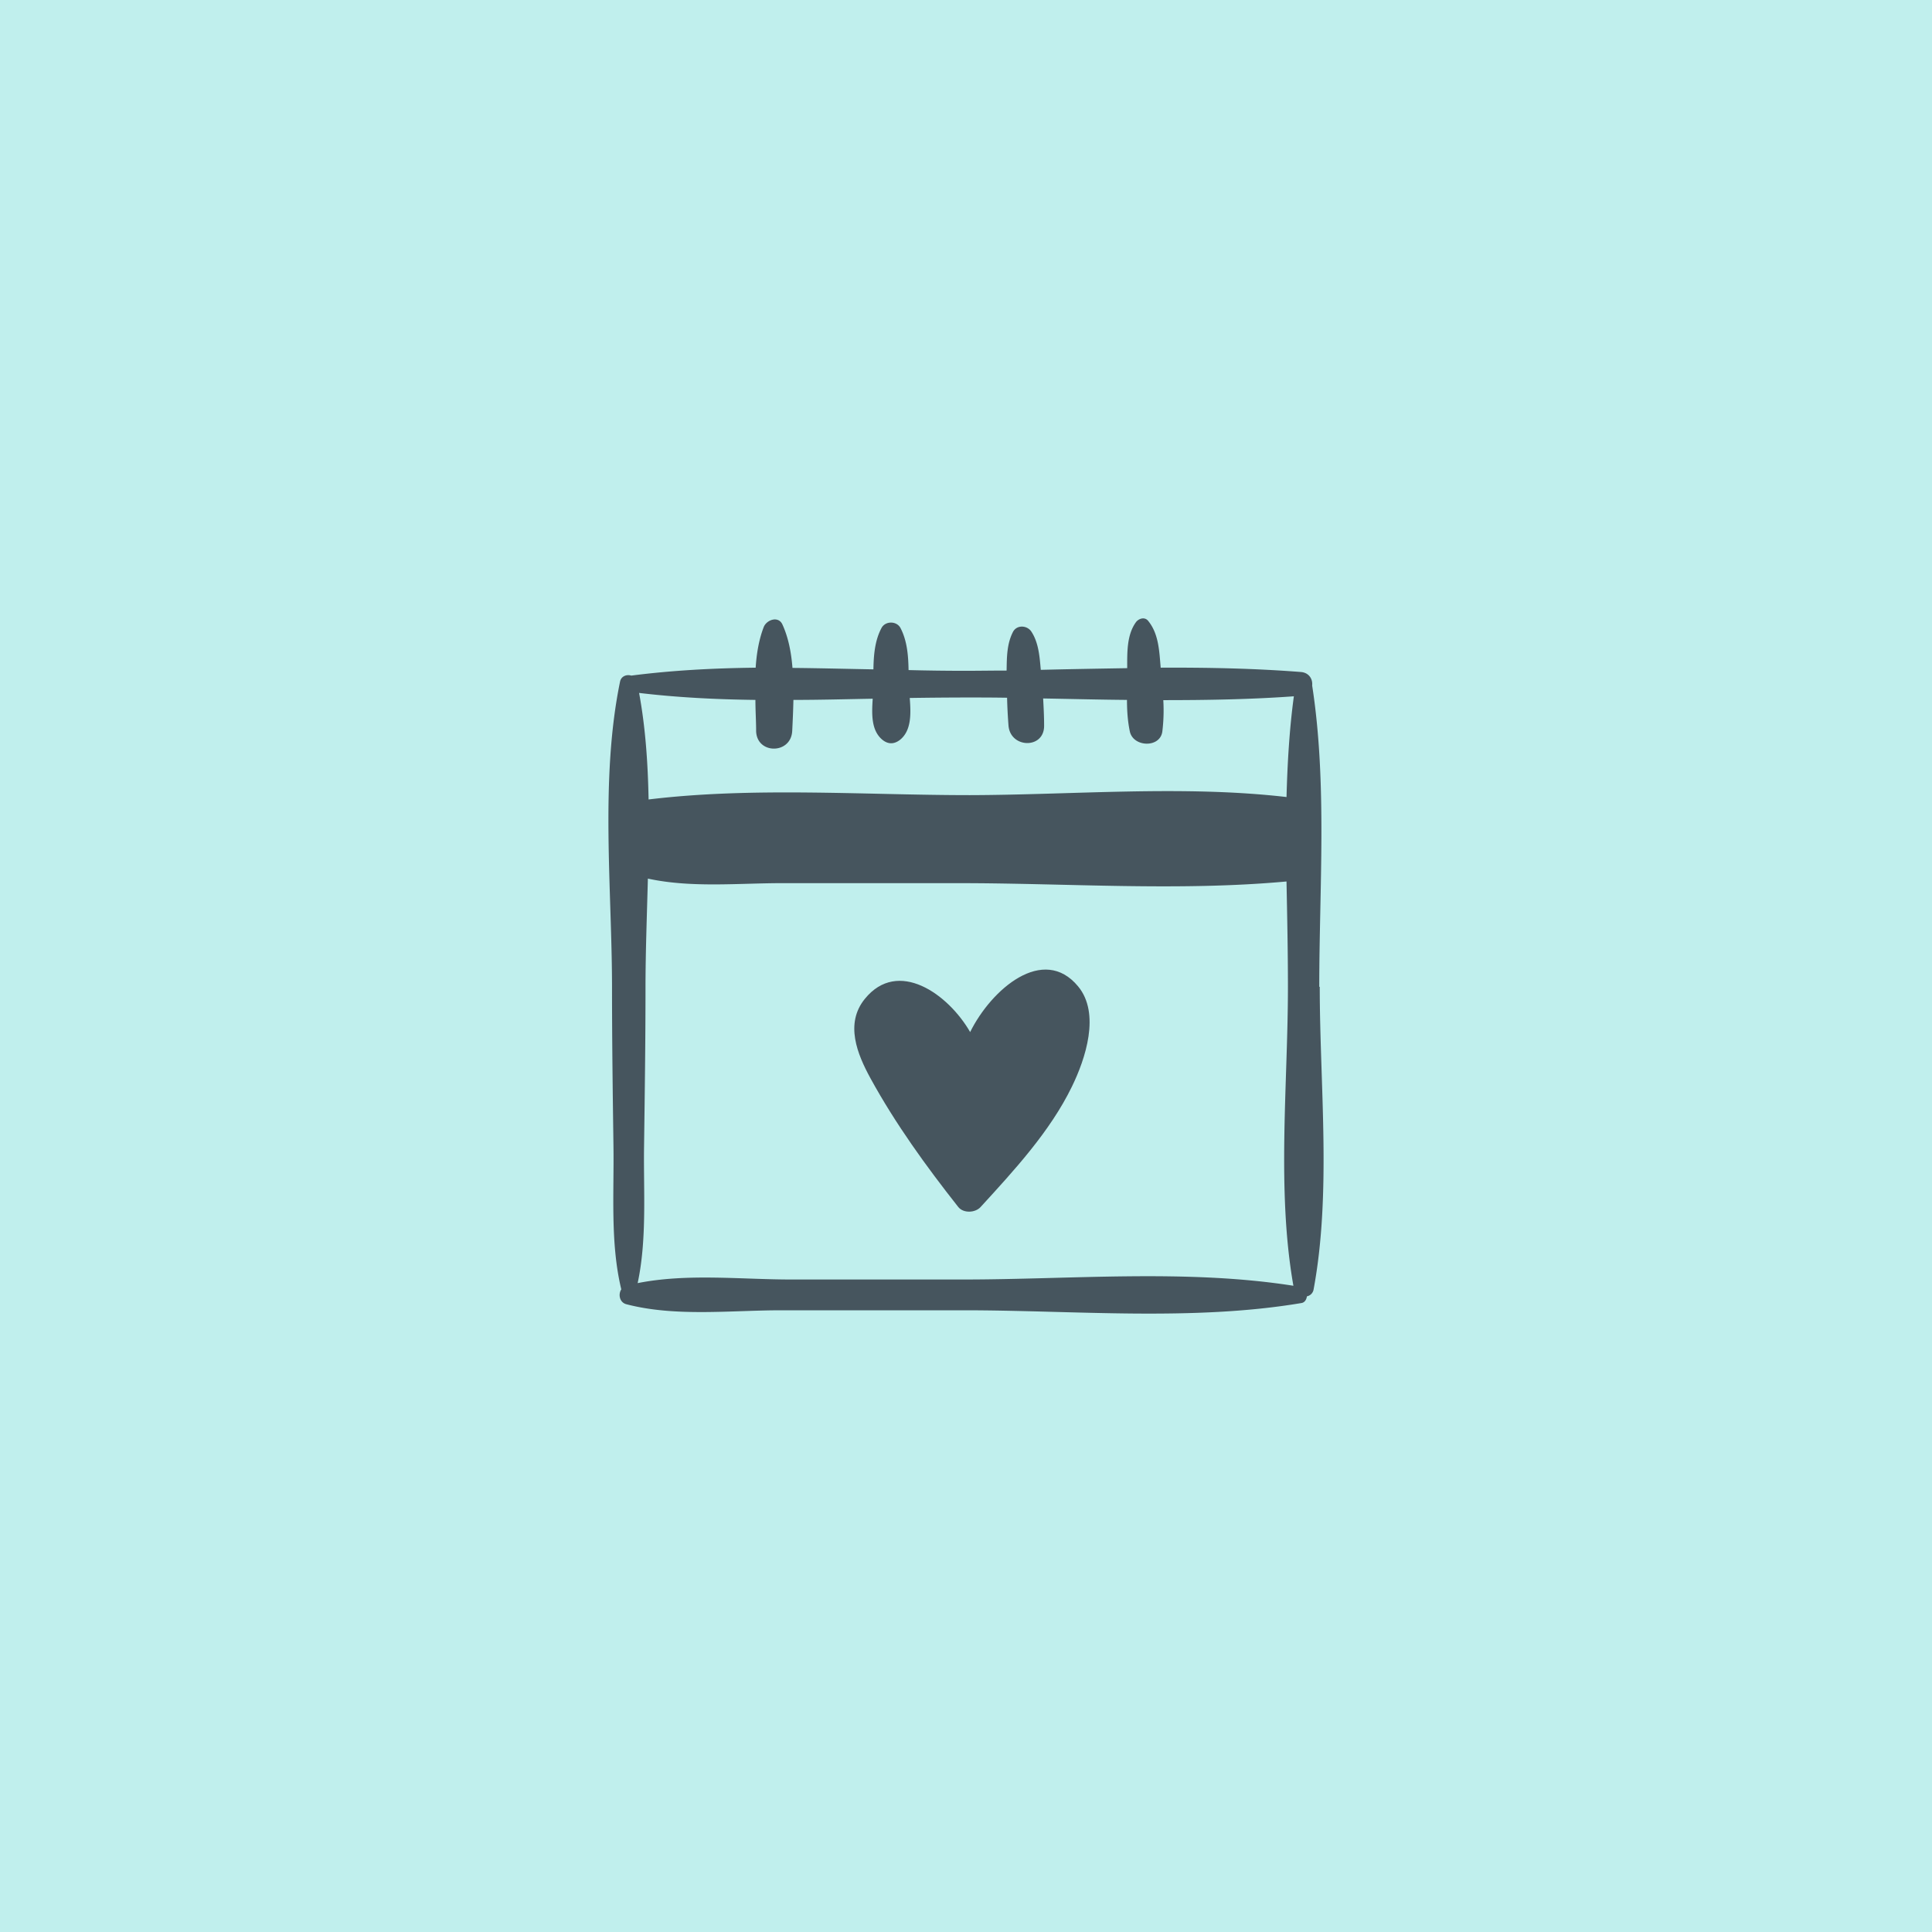 <svg fill="none" xmlns="http://www.w3.org/2000/svg" viewBox="0 0 100 100">
  <path fill="#B9EDEB" fill-opacity=".9" d="M0 0h100v100H0z"/>
  <path d="M68.285 51.078c0-5.129.418-10.52-.368-15.598.036-.311-.148-.66-.578-.697-2.396-.187-4.83-.236-7.262-.224-.074-.859-.099-1.755-.652-2.427-.184-.224-.503-.112-.639.087-.467.66-.442 1.556-.442 2.365-1.487.025-2.986.05-4.473.087-.061-.685-.11-1.394-.48-1.967-.208-.336-.749-.386-.958 0-.32.623-.32 1.307-.331 2.004-.725 0-1.45.013-2.175.013-.959 0-1.93-.013-2.9-.038-.013-.759-.074-1.518-.418-2.178-.197-.373-.787-.373-.983 0-.344.647-.406 1.394-.418 2.141-1.401-.025-2.802-.062-4.19-.075-.062-.796-.21-1.568-.517-2.24-.209-.473-.823-.25-.97.124-.246.635-.37 1.357-.418 2.104-2.175.025-4.326.137-6.44.41-.233-.074-.515.026-.577.3-1.044 5.066-.418 10.742-.418 15.883 0 2.714.037 5.428.074 8.141.037 2.44-.172 5.054.406 7.444-.172.262-.086.685.27.772 2.544.66 5.395.311 8.012.311h9.462c5.702 0 11.809.573 17.45-.373.184-.025.27-.187.294-.349a.435.435 0 00.344-.348c.934-5.017.32-10.581.32-15.672h-.025zM49.877 66.227h-8.933c-2.58 0-5.383-.324-7.939.187.492-2.303.295-4.793.332-7.133.037-2.714.074-5.428.074-8.141 0-1.843.074-3.747.123-5.664 2.285.498 4.78.224 7.102.236h9.02c5.579 0 11.367.424 16.933-.087.037 1.83.074 3.66.074 5.453 0 5.029-.59 10.518.283 15.473-5.542-.872-11.502-.324-17.081-.324h.012zm16.725-24.971c-5.358-.622-11.035-.112-16.405-.1-5.469 0-11.183-.435-16.626.224-.037-1.88-.16-3.722-.492-5.514 1.979.236 3.994.336 6.021.361 0 .56.037 1.108.037 1.606.025 1.22 1.807 1.22 1.868 0 .025-.498.05-1.046.062-1.606 1.364 0 2.74-.037 4.104-.062-.05.784-.086 1.643.504 2.128.295.237.602.237.91 0 .601-.485.564-1.369.503-2.166a220.53 220.53 0 012.85-.025c.726 0 1.45 0 2.188.013.012.485.037.958.074 1.444.098 1.183 1.855 1.22 1.843 0 0-.473-.024-.934-.05-1.407 1.439.025 2.889.063 4.339.075 0 .548.036 1.095.147 1.63.172.822 1.573.872 1.684 0a8.99 8.99 0 00.049-1.618c2.26 0 4.522-.037 6.758-.199-.233 1.718-.332 3.46-.38 5.216h.012z" fill="#46555E"/>
  <path d="M50.221 53.43c-1.142-1.991-3.747-3.834-5.456-1.73-1.044 1.282-.393 2.863.295 4.12 1.29 2.353 2.876 4.544 4.535 6.648.27.348.897.31 1.167 0 1.72-1.88 3.588-3.897 4.719-6.224.7-1.432 1.487-3.785.32-5.191-1.795-2.166-4.486.137-5.592 2.377h.012z" fill="#46555E"/>
</svg>
